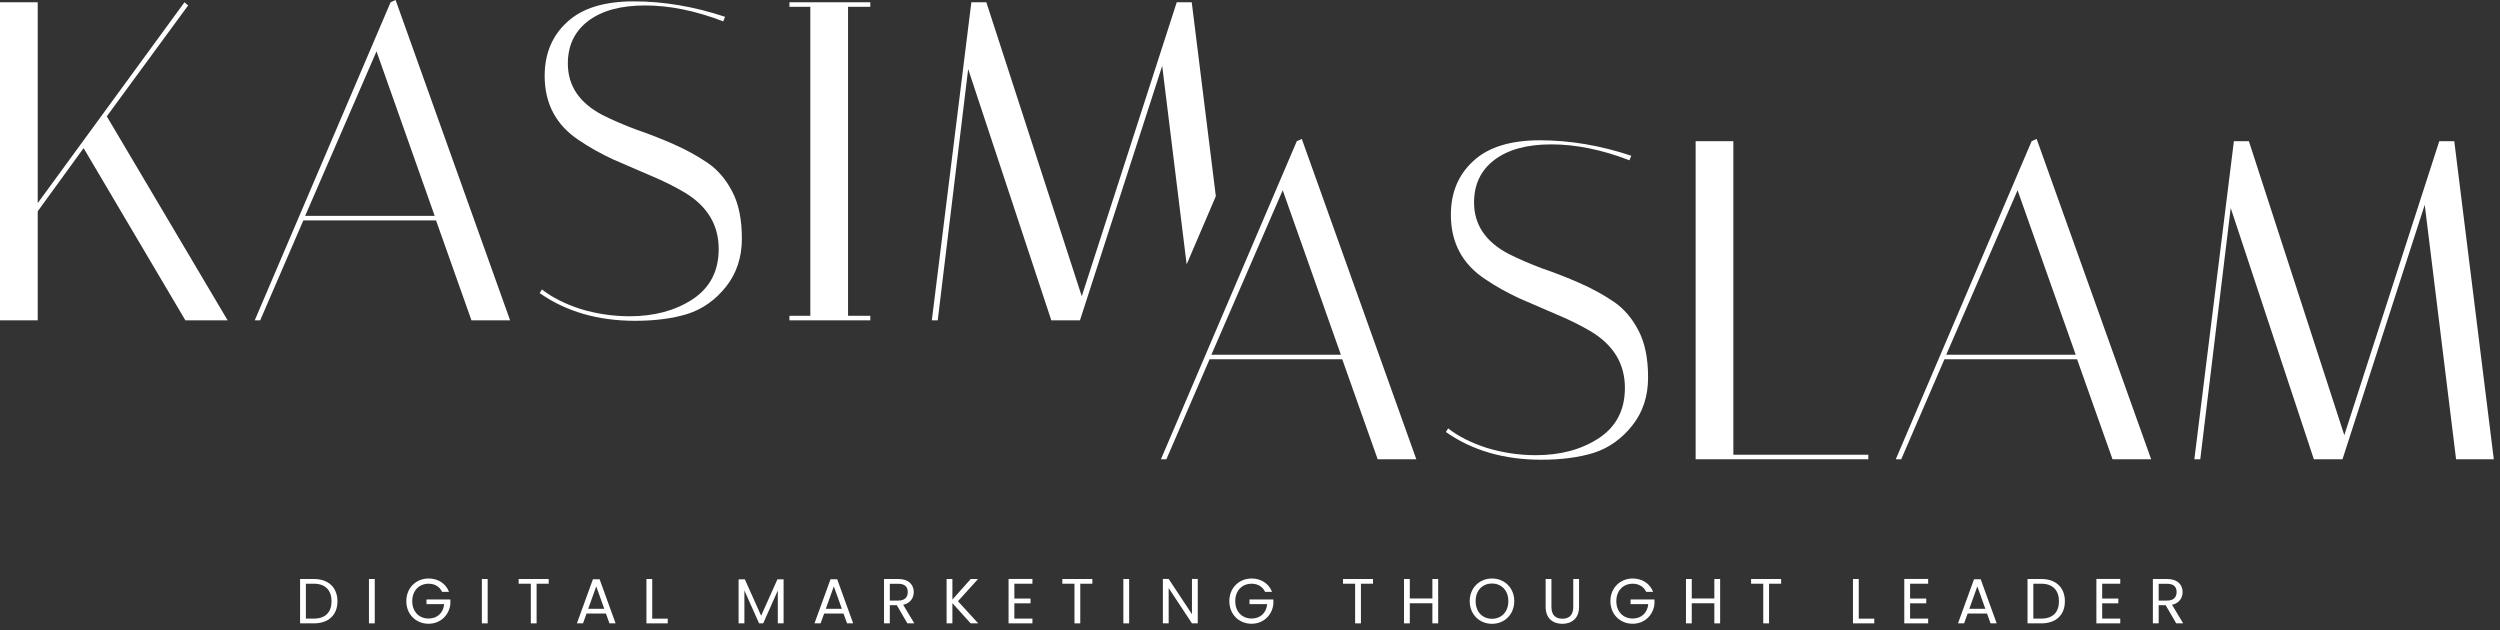 <svg width="246" height="62" viewBox="0 0 246 62" fill="none" xmlns="http://www.w3.org/2000/svg">
<rect x="0" y="0" width="246" height="62" fill="#333333" stroke="none"/>
<path d="M30.888 56.974H29.529V61.339H30.888C32.322 61.339 33.205 60.519 33.205 59.166C33.205 57.814 32.322 56.974 30.888 56.974ZM30.099 60.87V57.438H30.888C32.028 57.438 32.623 58.102 32.623 59.166C32.623 60.231 32.028 60.87 30.888 60.87H30.099Z" fill="white"/>
<path d="M36.305 61.339H36.875V56.974H36.305V61.339Z" fill="white"/>
<path d="M42.173 56.924C40.946 56.924 39.981 57.845 39.981 59.154C39.981 60.462 40.946 61.377 42.173 61.377C43.357 61.377 44.215 60.506 44.315 59.423V58.985H41.967V59.448H43.707C43.62 60.312 43.031 60.863 42.173 60.863C41.253 60.863 40.564 60.2 40.564 59.154C40.564 58.102 41.253 57.438 42.173 57.438C42.787 57.438 43.263 57.732 43.501 58.239H44.183C43.858 57.4 43.094 56.924 42.173 56.924Z" fill="white"/>
<path d="M47.416 61.339H47.986V56.974H47.416V61.339Z" fill="white"/>
<path d="M51.036 57.438H52.233V61.339H52.802V57.438H53.992V56.974H51.036V57.438Z" fill="white"/>
<path d="M59.972 61.339H60.574L59.002 57H58.344L56.766 61.339H57.367L57.718 60.369H59.622L59.972 61.339ZM59.459 59.905H57.881L58.67 57.701L59.459 59.905Z" fill="white"/>
<path d="M63.61 56.974V61.339H65.707V60.876H64.18V56.974H63.61Z" fill="white"/>
<path d="M72.678 61.339H73.248V58.102L74.695 61.339H75.096L76.536 58.108V61.339H77.106V57.006H76.498L74.895 60.588L73.292 57.006H72.678V61.339Z" fill="white"/>
<path d="M83.351 61.339H83.952L82.38 57H81.723L80.145 61.339H80.746L81.097 60.369H83L83.351 61.339ZM82.838 59.905H81.26L82.049 57.701L82.838 59.905Z" fill="white"/>
<path d="M89.324 58.258C89.324 58.747 89.042 59.097 88.397 59.097H87.558V57.444H88.397C89.048 57.444 89.324 57.764 89.324 58.258ZM86.988 56.974V61.339H87.558V59.554H88.247L89.286 61.339H89.969L88.873 59.511C89.606 59.348 89.913 58.816 89.913 58.258C89.913 57.544 89.424 56.974 88.397 56.974H86.988Z" fill="white"/>
<path d="M95.513 61.339H96.258L94.261 59.16L96.24 56.974H95.52L93.716 58.997V56.974H93.146V61.339H93.716V59.348L95.513 61.339Z" fill="white"/>
<path d="M101.591 56.968H99.243V61.339H101.591V60.87H99.813V59.367H101.404V58.897H99.813V57.438H101.591V56.968Z" fill="white"/>
<path d="M104.533 57.438H105.729V61.339H106.299V57.438H107.488V56.974H104.533V57.438Z" fill="white"/>
<path d="M110.538 61.339H111.108V56.974H110.538V61.339Z" fill="white"/>
<path d="M117.289 56.968V60.437L114.997 56.968H114.427V61.339H114.997V57.864L117.289 61.339H117.859V56.968H117.289Z" fill="white"/>
<path d="M123.157 56.924C121.93 56.924 120.966 57.845 120.966 59.154C120.966 60.462 121.93 61.377 123.157 61.377C124.341 61.377 125.199 60.506 125.299 59.423V58.985H122.951V59.448H124.692C124.604 60.312 124.015 60.863 123.157 60.863C122.237 60.863 121.548 60.2 121.548 59.154C121.548 58.102 122.237 57.438 123.157 57.438C123.771 57.438 124.247 57.732 124.485 58.239H125.168C124.842 57.4 124.078 56.924 123.157 56.924Z" fill="white"/>
<path d="M132.149 57.438H133.345V61.339H133.915V57.438H135.105V56.974H132.149V57.438Z" fill="white"/>
<path d="M140.947 61.339H141.517V56.974H140.947V58.891H138.724V56.974H138.155V61.339H138.724V59.36H140.947V61.339Z" fill="white"/>
<path d="M149.003 59.154C149.003 57.845 148.045 56.924 146.811 56.924C145.584 56.924 144.62 57.845 144.62 59.154C144.62 60.462 145.584 61.383 146.811 61.383C148.045 61.383 149.003 60.462 149.003 59.154ZM145.202 59.154C145.202 58.083 145.891 57.419 146.811 57.419C147.732 57.419 148.421 58.083 148.421 59.154C148.421 60.218 147.732 60.888 146.811 60.888C145.891 60.888 145.202 60.218 145.202 59.154Z" fill="white"/>
<path d="M152.091 59.73C152.091 60.863 152.83 61.383 153.732 61.383C154.633 61.383 155.379 60.863 155.379 59.73V56.974H154.809V59.736C154.809 60.538 154.383 60.882 153.738 60.882C153.093 60.882 152.661 60.538 152.661 59.736V56.974H152.091V59.73Z" fill="white"/>
<path d="M160.656 56.924C159.429 56.924 158.464 57.845 158.464 59.154C158.464 60.462 159.429 61.377 160.656 61.377C161.84 61.377 162.698 60.506 162.798 59.423V58.985H160.45V59.448H162.19C162.103 60.312 161.514 60.863 160.656 60.863C159.736 60.863 159.047 60.2 159.047 59.154C159.047 58.102 159.736 57.438 160.656 57.438C161.27 57.438 161.746 57.732 161.984 58.239H162.666C162.341 57.4 161.577 56.924 160.656 56.924Z" fill="white"/>
<path d="M168.692 61.339H169.262V56.974H168.692V58.891H166.469V56.974H165.899V61.339H166.469V59.36H168.692V61.339Z" fill="white"/>
<path d="M172.308 57.438H173.504V61.339H174.074V57.438H175.264V56.974H172.308V57.438Z" fill="white"/>
<path d="M182.331 56.974V61.339H184.429V60.876H182.901V56.974H182.331Z" fill="white"/>
<path d="M189.731 56.968H187.382V61.339H189.731V60.87H187.952V59.367H189.543V58.897H187.952V57.438H189.731V56.968Z" fill="white"/>
<path d="M195.872 61.339H196.473L194.901 57H194.244L192.666 61.339H193.267L193.617 60.369H195.521L195.872 61.339ZM195.358 59.905H193.78L194.569 57.701L195.358 59.905Z" fill="white"/>
<path d="M200.868 56.974H199.509V61.339H200.868C202.302 61.339 203.185 60.519 203.185 59.166C203.185 57.814 202.302 56.974 200.868 56.974ZM200.079 60.87V57.438H200.868C202.007 57.438 202.602 58.102 202.602 59.166C202.602 60.231 202.007 60.87 200.868 60.87H200.079Z" fill="white"/>
<path d="M208.633 56.968H206.285V61.339H208.633V60.87H206.854V59.367H208.445V58.897H206.854V57.438H208.633V56.968Z" fill="white"/>
<path d="M214.179 58.258C214.179 58.747 213.897 59.097 213.252 59.097H212.413V57.444H213.252C213.904 57.444 214.179 57.764 214.179 58.258ZM211.843 56.974V61.339H212.413V59.554H213.102L214.142 61.339H214.824L213.728 59.511C214.461 59.348 214.768 58.816 214.768 58.258C214.768 57.544 214.279 56.974 213.252 56.974H211.843Z" fill="white"/>
<path d="M114.773 45.192H114.236L127.605 13.893L128.097 13.67L139.365 45.192H135.564L132.077 35.355H119.021L114.773 45.192ZM126.219 18.722L119.199 34.908H131.943L126.219 18.722Z" fill="white"/>
<path d="M160.338 15.771C157.626 14.728 155.062 14.206 152.648 14.206C150.263 14.206 148.4 14.713 147.059 15.726C145.717 16.74 145.047 18.141 145.047 19.93C145.047 22.105 146.179 23.79 148.445 24.982C149.458 25.489 150.561 25.966 151.753 26.413C152.976 26.83 154.198 27.307 155.42 27.844C156.642 28.38 157.76 28.991 158.773 29.677C159.787 30.362 160.607 31.316 161.233 32.538C161.859 33.731 162.172 35.266 162.172 37.144C162.172 38.992 161.65 40.572 160.607 41.883C159.563 43.195 158.296 44.089 156.806 44.566C155.345 45.013 153.631 45.237 151.664 45.237C147.998 45.237 144.868 44.328 142.274 42.509L142.498 42.152C143.482 42.927 144.748 43.568 146.299 44.074C147.878 44.551 149.488 44.79 151.127 44.79C153.542 44.79 155.599 44.238 157.298 43.135C159.027 42.003 159.891 40.348 159.891 38.172C159.891 35.788 158.758 33.925 156.493 32.583C155.48 31.987 154.362 31.436 153.14 30.929C151.947 30.422 150.74 29.9 149.518 29.364C148.296 28.797 147.178 28.172 146.164 27.486C143.899 25.995 142.766 23.879 142.766 21.137C142.766 18.961 143.497 17.202 144.957 15.861C146.418 14.489 148.609 13.804 151.53 13.804C154.481 13.804 157.477 14.311 160.517 15.324L160.338 15.771Z" fill="white"/>
<path d="M183.842 45.192H166.851V13.893H170.562V44.745H183.842V45.192Z" fill="white"/>
<path d="M187.082 45.192H186.545L199.914 13.893L200.406 13.67L211.674 45.192H207.873L204.386 35.355H191.329L187.082 45.192ZM198.528 18.722L191.508 34.908H204.251L198.528 18.722Z" fill="white"/>
<path d="M216.506 45.192H215.925L219.815 13.893H221.29L230.68 42.822L240.025 13.893H241.5L245.39 45.192H241.679L238.594 20.153L230.501 45.192H227.684L219.502 20.466L216.506 45.192Z" fill="white"/>
<path fill-rule="evenodd" clip-rule="evenodd" d="M25.602 31.523H25.065L38.434 0.224L38.926 0L50.194 31.523H46.393L42.906 21.686H29.85L25.602 31.523ZM37.048 5.053L30.029 21.239H42.772L37.048 5.053ZM3.711 0.224V19.987L18.153 0.224L18.511 0.537L10.508 11.447L22.401 31.523H18.243L8.227 14.576L3.711 20.791V31.523H0V0.224H3.711ZM63.477 0.537C65.891 0.537 68.455 1.058 71.167 2.102L71.346 1.654C68.306 0.641 65.31 0.134 62.359 0.134C59.438 0.134 57.247 0.82 55.786 2.191C54.325 3.532 53.595 5.291 53.595 7.467C53.595 10.209 54.728 12.326 56.993 13.816C58.007 14.502 59.125 15.128 60.347 15.694C61.569 16.231 62.776 16.752 63.969 17.259C65.191 17.766 66.308 18.317 67.322 18.913C69.588 20.255 70.72 22.118 70.72 24.503C70.72 26.679 69.856 28.333 68.127 29.466C66.428 30.569 64.371 31.12 61.956 31.12C60.317 31.12 58.707 30.882 57.127 30.405C55.578 29.898 54.311 29.257 53.327 28.482L53.103 28.84C55.697 30.658 58.827 31.567 62.493 31.567C64.46 31.567 66.174 31.344 67.635 30.896C69.125 30.42 70.392 29.525 71.436 28.214C72.479 26.902 73.001 25.322 73.001 23.474C73.001 21.596 72.688 20.061 72.062 18.869C71.436 17.647 70.616 16.693 69.602 16.007C68.589 15.322 67.471 14.71 66.249 14.174C65.027 13.637 63.805 13.161 62.583 12.743C61.39 12.296 60.287 11.819 59.274 11.312C57.008 10.12 55.876 8.436 55.876 6.26C55.876 4.471 56.546 3.07 57.888 2.057C59.229 1.043 61.092 0.537 63.477 0.537ZM77.68 0.671V0.224H85.638V0.671H83.448V31.075H85.638V31.523H77.68V31.075H79.736V0.671H77.68ZM91.691 31.523H92.272L95.268 6.796L103.45 31.523H106.267L114.36 6.483L116.766 26.011L119.638 19.307L117.267 0.224H115.791L106.446 29.153L97.056 0.224H95.581L91.691 31.523Z" fill="white"/>
</svg>
